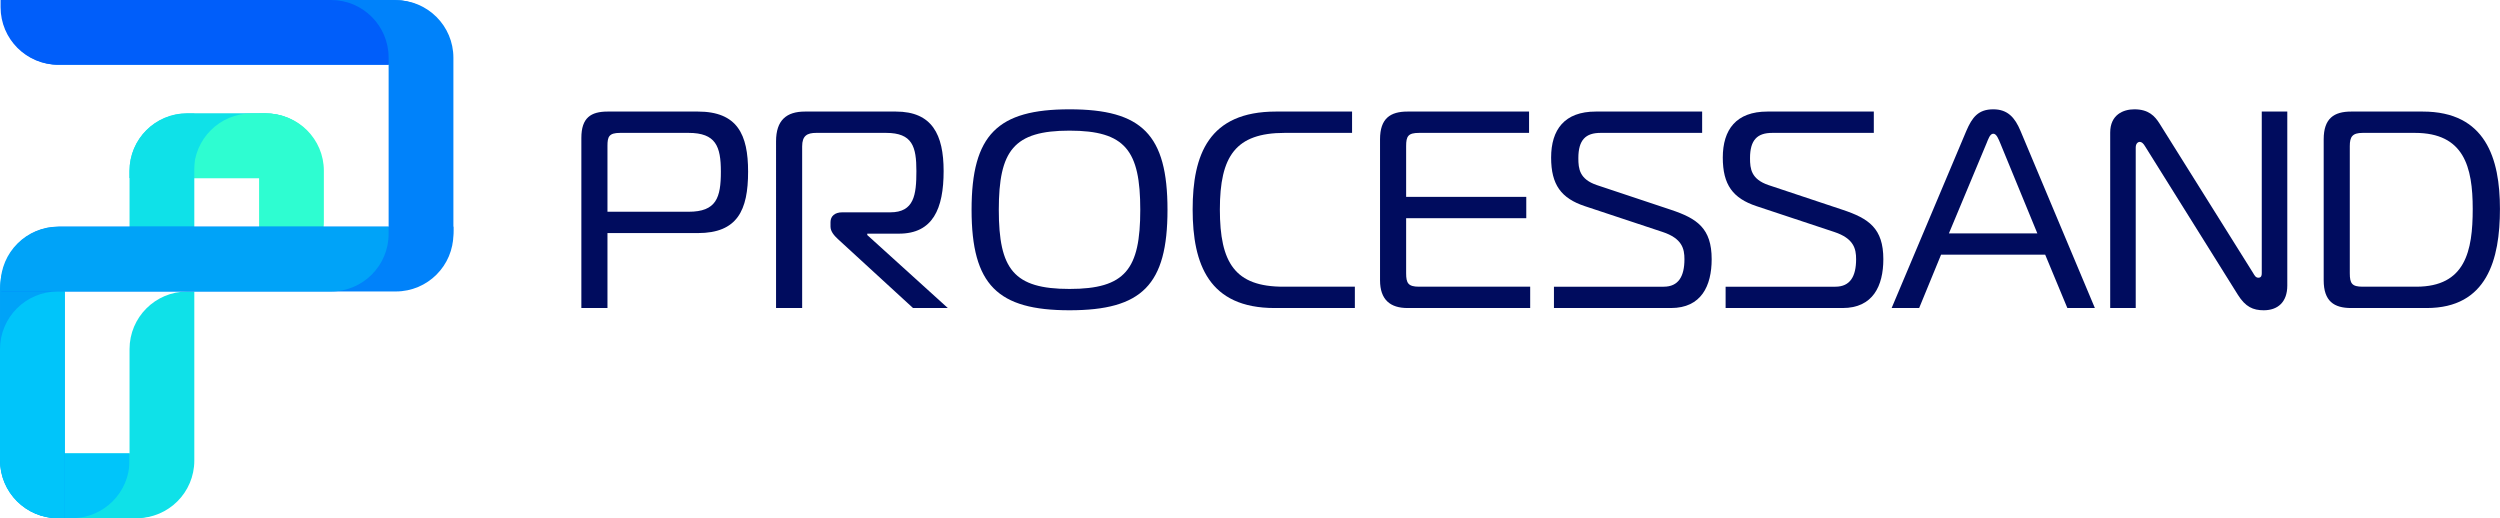 <?xml version="1.0" encoding="UTF-8"?>
<svg id="svg1067" width="1218pt" height="252.47pt" version="1.1" viewBox="0 0 1218 252.47" xmlns="http://www.w3.org/2000/svg" xmlns:xlink="http://www.w3.org/1999/xlink">
 <defs id="defs940">
  <g id="g854">
   <symbol id="glyph0-1" overflow="visible">
    <path id="path827" d="m21.609 0v-36.516h44.031c19.281 0 24.484-11.078 24.484-29.938 0-18.062-5.203-29.266-24.484-29.266h-43.891c-8.219 0-12.859 3-12.859 12.844v82.875zm0-46.906v-32.141c0-4.375 0.688-6.281 6.156-6.281h33.359c13.266 0 15.734 6.562 15.734 18.875 0 12.703-2.188 19.547-15.734 19.547z"/>
   </symbol>
   <symbol id="glyph0-2" overflow="visible">
    <path id="path830" d="m8.891 0h12.719v-78.766c0-5.203 2.453-6.562 6.828-6.562h34.062c12.844 0 14.766 6.703 14.766 18.594 0 11.625-1.094 20.109-12.719 20.109h-23.391c-3.688 0-5.734 1.906-5.734 4.781v2.188c0 2.328 1.781 4.375 3.547 6.016l36.656 33.641h16.953l-39.25-35.562v-0.672h15.453c16.547 0 21.75-12.172 21.75-30.5 0-17.781-5.609-28.984-23.25-28.984h-44.312c-9.016 0-14.078 4.234-14.078 14.484z"/>
   </symbol>
   <symbol id="glyph0-3" overflow="visible">
    <path id="path833" d="m53.875-96.812c-35 0-47.719 12.297-47.719 48.953 0 36.641 12.719 48.953 47.719 48.953 35.281 0 47.734-12.312 47.734-48.953 0-36.656-12.453-48.953-47.734-48.953zm-34.453 48.953c0-28.859 7.25-38.562 34.453-38.562 27.219 0 34.469 9.703 34.469 38.562 0 28.984-7.25 38.562-34.469 38.562-27.203 0-34.453-9.578-34.453-38.562z"/>
   </symbol>
   <symbol id="glyph0-4" overflow="visible">
    <path id="path836" d="m85.188 0v-10.391h-34.859c-23.531 0-30.906-11.625-30.906-37.609s7.656-37.328 31.578-37.328h32.828v-10.391h-37.062c-32.812 0-40.609 21.047-40.609 47.719s7.922 48 39.922 48z"/>
   </symbol>
   <symbol id="glyph0-5" overflow="visible">
    <path id="path839" d="m82.047 0v-10.391h-54.156c-5.328 0-6.281-1.781-6.281-6.562v-26.812h58.531v-10.391h-58.531v-24.75c0-4.781 0.953-6.422 6.281-6.422h53.609v-10.391h-59.203c-8.344 0-13.406 3.281-13.406 13.531v68.656c0 9.562 5.062 13.531 13.406 13.531z"/>
   </symbol>
   <symbol id="glyph0-6" overflow="visible">
    <path id="path842" d="m6.844 0h57.016c14.766 0 19.828-10.797 19.828-23.797 0-15.047-7.109-19.828-19.828-24.062l-36.094-12.031c-8.484-2.875-9.031-7.938-9.031-13.141 0-8.875 3.562-12.297 10.797-12.297h49.516v-10.391h-51.828c-15.188 0-21.75 8.75-21.75 22.422 0 13.266 4.922 19.828 16.406 23.656l37.891 12.578c9.562 3.156 10.656 8.203 10.656 13.266 0 8.344-2.875 13.406-10.109 13.406h-53.469z"/>
   </symbol>
   <symbol id="glyph0-7" overflow="visible">
    <path id="path845" d="m-1.375 0h13.406l10.672-25.984h50.734l10.797 25.984h13.406l-36.234-86.297c-2.734-6.562-6.297-10.516-13.266-10.516-7.25 0-10.266 3.828-13.125 10.516zm46.234-80.266c0.812-1.922 1.641-4.656 3.281-4.656s2.594 2.734 3.422 4.656l18.047 43.891h-43.078z"/>
   </symbol>
   <symbol id="glyph0-8" overflow="visible">
    <path id="path848" d="m95.172-95.719h-12.438v78.625c0 0.828 0 2.328-1.641 2.328-1.375 0-1.922-1.234-2.594-2.328l-45.547-72.75c-2.328-3.688-5.328-6.969-12.297-6.969-5.344 0-11.766 2.594-11.766 11.344v85.469h12.438v-78.219c0-2.188 1.375-2.734 1.922-2.734 0.953 0 1.781 0.688 2.734 2.328l45.125 72.203c3.688 5.875 7.391 7.516 12.578 7.516 6.844 0 11.484-3.969 11.484-12.031z"/>
   </symbol>
   <symbol id="glyph0-9" overflow="visible">
    <path id="path851" d="m59.078 0c29.406 0 35.688-23.656 35.688-48.266 0-24.625-6.969-47.453-37.609-47.453h-34.859c-8.344 0-13.406 3.281-13.406 13.531v68.656c0 10.25 5.062 13.531 13.406 13.531zm-5.75-85.328c23.938 0 28.172 16.547 28.172 37.062 0 20.5-3.547 37.875-27.484 37.875h-26.125c-5.188 0-6.281-1.5-6.281-6.562v-61.953c0-4.516 1.234-6.422 6.281-6.422z"/>
   </symbol>
  </g>
  <clipPath id="clip1">
   <path id="path856" d="m63 58h95v32h-95z"/>
  </clipPath>
  <clipPath id="clip2">
   <path id="path859" d="m63.078 89.68h94.187v-3.508c0-15.488-12.559-28.051-28.051-28.051h-38.086c-15.492 0-28.051 12.562-28.051 28.051z"/>
  </clipPath>
  <clipPath id="clip3">
   <path id="path862" d="m94 58h64v32h-64z"/>
  </clipPath>
  <clipPath id="clip4">
   <path id="path865" d="m94.473 89.734h62.793v-3.504c0-15.492-12.559-28.051-28.051-28.051h-6.691c-15.492 0-28.051 12.559-28.051 28.051z"/>
  </clipPath>
  <clipPath id="clip5">
   <path id="path868" d="m0 223h95v33h-95z"/>
  </clipPath>
  <clipPath id="clip6">
   <path id="path871" d="m94.211 223.82h-93.926v2.742c0 15.914 12.898 28.816 28.812 28.816h36.301c15.914 0 28.812-12.902 28.812-28.816z"/>
  </clipPath>
  <clipPath id="clip7">
   <path id="path874" d="m0 223h64v33h-64z"/>
  </clipPath>
  <clipPath id="clip8">
   <path id="path877" d="m63.113 223.82h-62.828v3.508c0 15.492 12.559 28.051 28.051 28.051h6.727c15.492 0 28.051-12.559 28.051-28.051z"/>
  </clipPath>
  <clipPath id="clip9">
   <path id="path880" d="m126 58h32v84h-32z"/>
  </clipPath>
  <clipPath id="clip10">
   <path id="path883" d="m126.23 58.262v83.02h1.148c16.793 0 30.406-13.617 30.406-30.41v-24.734c0-15.398-12.48-27.875-27.875-27.875z"/>
  </clipPath>
  <clipPath id="clip11">
   <path id="path886" d="m189 2h32v142h-32z"/>
  </clipPath>
  <clipPath id="clip12">
   <path id="path889" d="m189.34 2.992v140.19h3.504c15.492 0 28.051-12.559 28.051-28.051v-84.086c0-15.492-12.559-28.051-28.051-28.051z"/>
  </clipPath>
  <clipPath id="clip13">
   <path id="path892" d="m0 115.13h31.555v140.25h-31.555z"/>
  </clipPath>
  <clipPath id="clip14">
   <path id="path895" d="m31.555 255.38v-140.25h-3.199c-15.66 0-28.355 12.699-28.355 28.355v83.539c0 15.66 12.695 28.355 28.355 28.355z"/>
  </clipPath>
  <clipPath id="clip15">
   <path id="path898" d="m63 58h32v60h-32z"/>
  </clipPath>
  <clipPath id="clip16">
   <path id="path901" d="m63.113 117.92v-31.609c0-15.492 12.559-28.047 28.051-28.047h3.504v59.656z"/>
  </clipPath>
  <clipPath id="clip17">
   <path id="path904" d="m63 144h32v112h-32z"/>
  </clipPath>
  <clipPath id="clip18">
   <path id="path907" d="m63.113 255.38v-82.359c0-15.492 12.559-28.051 28.051-28.051h3.504v82.363c0 15.492-12.555 28.047-28.047 28.047z"/>
  </clipPath>
  <clipPath id="clip19">
   <path id="path910" d="m0.664 2.93h219.39v31.555h-219.39z"/>
  </clipPath>
  <clipPath id="clip20">
   <path id="path913" d="m28.711 34.484h191.35v-3.504c0-15.492-12.559-28.051-28.051-28.051h-191.34v3.508c0 15.492 12.555 28.047 28.047 28.047"/>
  </clipPath>
  <clipPath id="clip21">
   <path id="path916" d="m0.285 2.93h189.05v31.555h-189.05z"/>
  </clipPath>
  <clipPath id="clip22">
   <path id="path919" d="m28.336 34.484h161v-3.504c0-15.492-12.559-28.051-28.051-28.051h-161v3.508c0 15.492 12.559 28.047 28.051 28.047"/>
  </clipPath>
  <clipPath id="clip23">
   <path id="path922" d="m0 113h221v32h-221z"/>
  </clipPath>
  <clipPath id="clip24">
   <path id="path925" d="m0.664 144.93h192.18c15.492 0 28.051-12.559 28.051-28.051v-3.508h-192.18c-15.492 0-28.047 12.559-28.047 28.051z"/>
  </clipPath>
  <clipPath id="clip25">
   <path id="path928" d="m0 113h190v32h-190z"/>
  </clipPath>
  <clipPath id="clip26">
   <path id="path931" d="m0.285 144.93h161c15.492 0 28.051-12.559 28.051-28.051v-3.508h-161c-15.492 0-28.051 12.559-28.051 28.051z"/>
  </clipPath>
  <clipPath id="clip27">
   <path id="path934" d="m0 144.95h31.555v110.45h-31.555z"/>
  </clipPath>
  <clipPath id="clip28">
   <path id="path937" d="m31.555 255.4v-110.45h-3.434c-15.531 0-28.121 12.59-28.121 28.121v54.207c0 15.527 12.59 28.121 28.121 28.121z"/>
  </clipPath>
 </defs>
 <g id="surface1" transform="translate(0 -2.93)">
  <g id="g944" fill="#000c5e">
   <use id="use942" x="274.351" y="153" width="100%" height="100%" xlink:href="#glyph0-1"/>
  </g>
  <g id="g948" fill="#000c5e">
   <use id="use946" x="369.2" y="153" width="100%" height="100%" xlink:href="#glyph0-2"/>
  </g>
  <g id="g952" fill="#000c5e">
   <use id="use950" x="467.195" y="153" width="100%" height="100%" xlink:href="#glyph0-3"/>
  </g>
  <g id="g956" fill="#000c5e">
   <use id="use954" x="574.898" y="153" width="100%" height="100%" xlink:href="#glyph0-4"/>
  </g>
  <g id="g960" fill="#000c5e">
   <use id="use958" x="663.457" y="153" width="100%" height="100%" xlink:href="#glyph0-5"/>
  </g>
  <g id="g964" fill="#000c5e">
   <use id="use962" x="750.239" y="153" width="100%" height="100%" xlink:href="#glyph0-6"/>
  </g>
  <g id="g968" fill="#000c5e">
   <use id="use966" x="833.875" y="153" width="100%" height="100%" xlink:href="#glyph0-6"/>
  </g>
  <g id="g972" fill="#000c5e">
   <use id="use970" x="922.981" y="153" width="100%" height="100%" xlink:href="#glyph0-7"/>
  </g>
  <g id="g976" fill="#000c5e">
   <use id="use974" x="1019.198" y="153" width="100%" height="100%" xlink:href="#glyph0-8"/>
  </g>
  <g id="g980" fill="#000c5e">
   <use id="use978" x="1123.209" y="153" width="100%" height="100%" xlink:href="#glyph0-9"/>
  </g>
  <g id="g986" clip-path="url(#clip1)">
   <g id="g984" clip-path="url(#clip2)" clip-rule="evenodd">
    <path id="path982" d="m60.078 92.68h100.19v-37.559h-100.19z" fill="#0fe1e8"/>
   </g>
  </g>
  <g id="g992" clip-path="url(#clip3)">
   <g id="g990" clip-path="url(#clip4)" clip-rule="evenodd">
    <path id="path988" d="m91.473 92.734h68.793v-37.555h-68.793z" fill="#2efdd1"/>
   </g>
  </g>
  <g id="g998" clip-path="url(#clip5)">
   <g id="g996" clip-path="url(#clip6)" clip-rule="evenodd">
    <path id="path994" d="m-2.715 258.38h99.926v-37.559h-99.926z" fill="#0fe1e8"/>
   </g>
  </g>
  <g id="g1004" clip-path="url(#clip7)">
   <g id="g1002" clip-path="url(#clip8)" clip-rule="evenodd">
    <path id="path1000" d="m-2.715 258.38h68.828v-37.559h-68.828z" fill="#00c5fa"/>
   </g>
  </g>
  <g id="g1010" clip-path="url(#clip9)">
   <g id="g1008" clip-path="url(#clip10)" clip-rule="evenodd">
    <path id="path1006" d="m123.23 144.28h37.555v-89.02h-37.555z" fill="#2efdd1"/>
   </g>
  </g>
  <g id="g1016" clip-path="url(#clip11)">
   <g id="g1014" clip-path="url(#clip12)" clip-rule="evenodd">
    <path id="path1012" d="m186.34 146.18h37.555v-146.19h-37.555z" fill="#0082fa"/>
   </g>
  </g>
  <g id="g1022" clip-path="url(#clip13)">
   <g id="g1020" clip-path="url(#clip14)" clip-rule="evenodd">
    <path id="path1018" d="m-3 258.38h37.555v-146.25h-37.555z" fill="#00a3f8"/>
   </g>
  </g>
  <g id="g1028" clip-path="url(#clip15)">
   <g id="g1026" clip-path="url(#clip16)" clip-rule="evenodd">
    <path id="path1024" d="m60.113 120.92h37.555v-65.656h-37.555z" fill="#0fe1e8"/>
   </g>
  </g>
  <g id="g1034" clip-path="url(#clip17)">
   <g id="g1032" clip-path="url(#clip18)" clip-rule="evenodd">
    <path id="path1030" d="m60.113 258.38h37.555v-116.41h-37.555z" fill="#0fe1e8"/>
   </g>
  </g>
  <g id="g1040" clip-path="url(#clip19)">
   <g id="g1038" clip-path="url(#clip20)" clip-rule="evenodd">
    <path id="path1036" d="m-2.336 37.484h225.39v-37.555h-225.39z" fill="#0082fa"/>
   </g>
  </g>
  <g id="g1046" clip-path="url(#clip21)">
   <g id="g1044" clip-path="url(#clip22)" clip-rule="evenodd">
    <path id="path1042" d="m-2.715 37.484h195.05v-37.555h-195.05z" fill="#005efa"/>
   </g>
  </g>
  <g id="g1052" clip-path="url(#clip23)">
   <g id="g1050" clip-path="url(#clip24)" clip-rule="evenodd">
    <path id="path1048" d="m-2.336 147.93h226.23v-37.559h-226.23z" fill="#0082fa"/>
   </g>
  </g>
  <g id="g1058" clip-path="url(#clip25)">
   <g id="g1056" clip-path="url(#clip26)" clip-rule="evenodd">
    <path id="path1054" d="m-2.715 147.93h195.05v-37.559h-195.05z" fill="#00a3f8"/>
   </g>
  </g>
  <g id="g1064" clip-path="url(#clip27)">
   <g id="g1062" clip-path="url(#clip28)" clip-rule="evenodd">
    <path id="path1060" d="m-3 258.4h37.555v-116.45h-37.555z" fill="#00c5fa"/>
   </g>
  </g>
 </g>
</svg>
